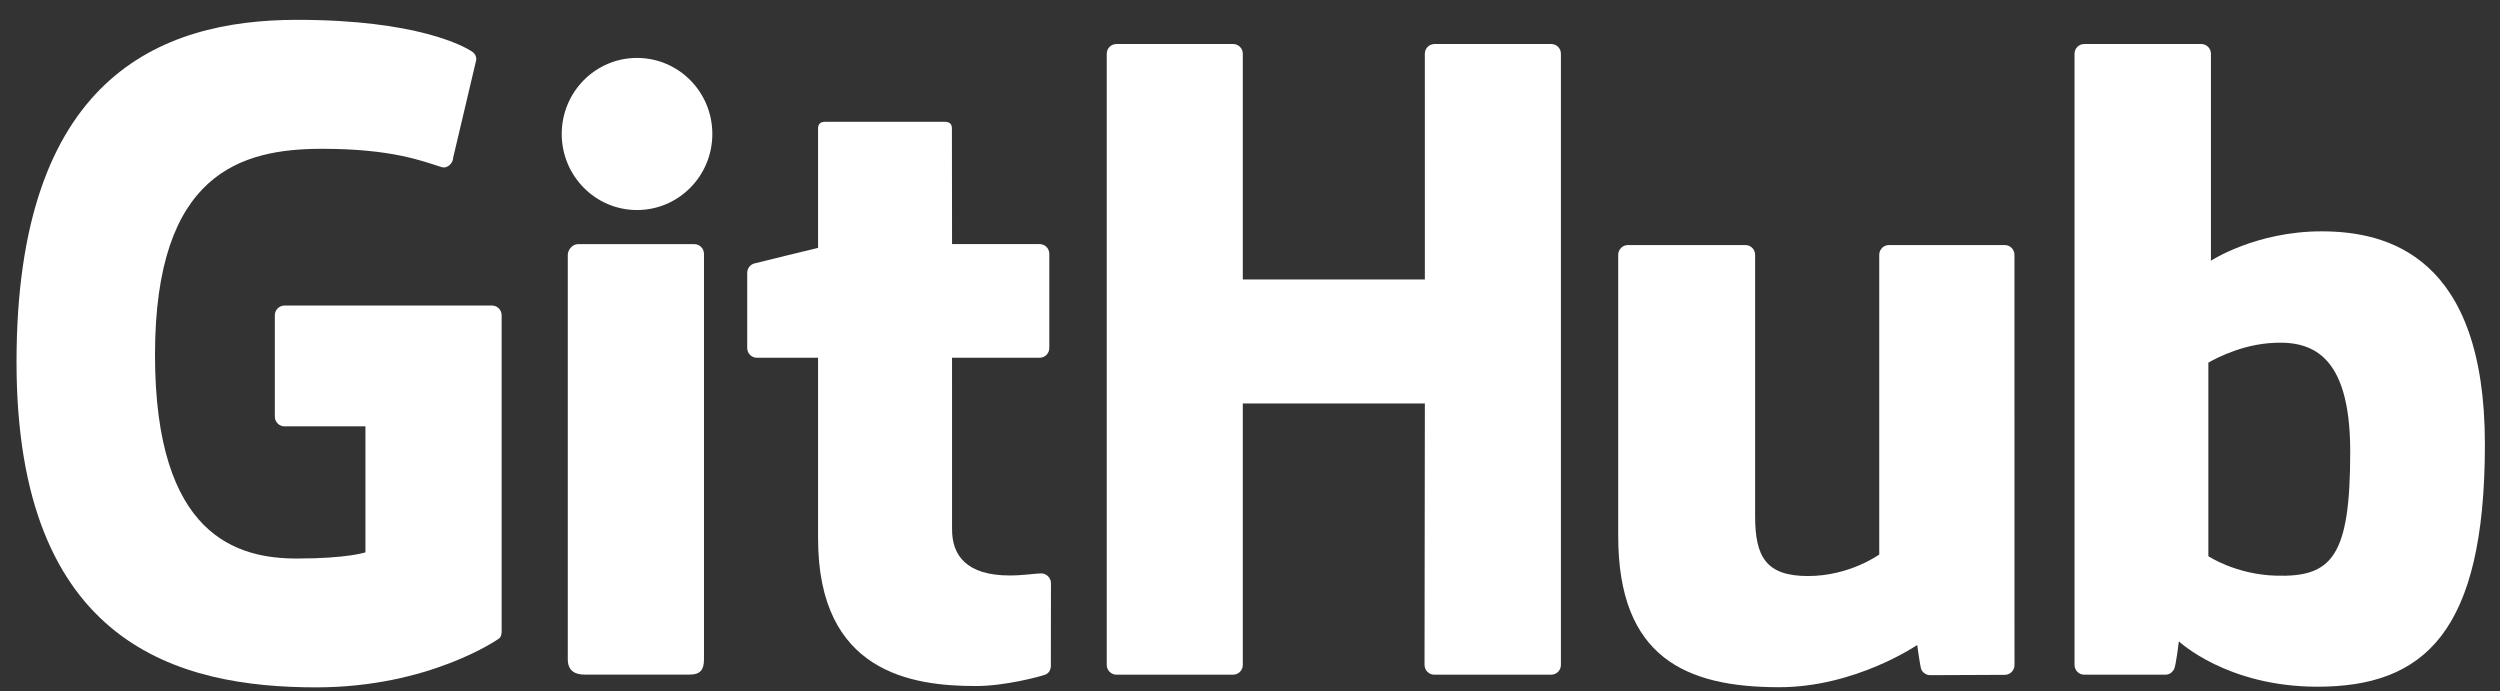 <svg width="123" height="34" viewBox="0 0 123 34" fill="none" xmlns="http://www.w3.org/2000/svg">
<rect x="0" y="0" width="123" height="34" fill="#333333" stroke="none"/>
<g clip-path="url(#clip0_1212_2055)">
<path d="M24.204 15.033H13.999C13.736 15.033 13.522 15.246 13.522 15.51V20.499C13.522 20.762 13.736 20.977 13.999 20.977H17.98V27.176C17.98 27.176 17.086 27.48 14.615 27.48C11.699 27.48 7.626 26.415 7.626 17.459C7.626 8.5 11.867 7.321 15.849 7.321C19.296 7.321 20.781 7.928 21.725 8.221C22.022 8.312 22.297 8.016 22.297 7.752L23.435 2.932C23.435 2.808 23.394 2.66 23.253 2.559C22.869 2.285 20.528 0.976 14.615 0.976C7.802 0.976 0.813 3.874 0.813 17.808C0.813 31.742 8.814 33.818 15.557 33.818C21.139 33.818 24.526 31.433 24.526 31.433C24.666 31.355 24.681 31.16 24.681 31.071V15.51C24.681 15.246 24.467 15.033 24.204 15.033Z" fill="white"/>
<path d="M76.797 2.645C76.797 2.38 76.587 2.166 76.324 2.166H70.578C70.315 2.166 70.102 2.38 70.102 2.645C70.102 2.647 70.103 13.75 70.103 13.75H61.146V2.645C61.146 2.38 60.935 2.166 60.672 2.166H54.926C54.665 2.166 54.452 2.38 54.452 2.645V32.713C54.452 32.978 54.665 33.194 54.926 33.194H60.672C60.935 33.194 61.146 32.978 61.146 32.713V19.852H70.103C70.103 19.852 70.087 32.712 70.087 32.713C70.087 32.978 70.301 33.194 70.563 33.194H76.323C76.586 33.194 76.797 32.978 76.797 32.713V2.645Z" fill="white"/>
<path d="M35.047 6.591C35.047 4.522 33.388 2.85 31.342 2.85C29.297 2.85 27.637 4.522 27.637 6.591C27.637 8.658 29.297 10.334 31.342 10.334C33.388 10.334 35.047 8.658 35.047 6.591Z" fill="white"/>
<path d="M34.636 26.371C34.636 25.6 34.636 12.491 34.636 12.491C34.636 12.228 34.423 12.012 34.161 12.012H28.433C28.17 12.012 27.935 12.283 27.935 12.547C27.935 12.547 27.935 29.248 27.935 32.432C27.935 33.016 28.299 33.19 28.77 33.19C28.77 33.19 31.215 33.19 33.931 33.19C34.497 33.19 34.636 32.912 34.636 32.423C34.636 31.357 34.636 27.181 34.636 26.371Z" fill="white"/>
<path d="M98.635 12.057H92.933C92.671 12.057 92.459 12.273 92.459 12.538V27.281C92.459 27.281 91.01 28.341 88.954 28.341C86.898 28.341 86.352 27.408 86.352 25.395C86.352 23.379 86.352 12.538 86.352 12.538C86.352 12.273 86.14 12.057 85.878 12.057H80.091C79.83 12.057 79.616 12.273 79.616 12.538C79.616 12.538 79.616 20.389 79.616 26.369C79.616 32.348 82.949 33.811 87.533 33.811C91.294 33.811 94.327 31.733 94.327 31.733C94.327 31.733 94.471 32.828 94.537 32.958C94.602 33.087 94.772 33.218 94.956 33.218L98.638 33.202C98.899 33.202 99.113 32.986 99.113 32.722L99.111 12.538C99.111 12.273 98.898 12.057 98.635 12.057Z" fill="white"/>
<path d="M111.971 28.323C109.993 28.263 108.651 27.365 108.651 27.365V17.843C108.651 17.843 109.975 17.032 111.599 16.887C113.652 16.703 115.631 17.324 115.631 22.222C115.631 27.387 114.738 28.406 111.971 28.323ZM114.22 11.382C110.981 11.382 108.778 12.827 108.778 12.827V2.645C108.778 2.38 108.566 2.166 108.304 2.166H102.542C102.28 2.166 102.067 2.38 102.067 2.645V32.713C102.067 32.978 102.28 33.194 102.543 33.194C102.543 33.194 106.539 33.194 106.541 33.194C106.721 33.194 106.857 33.102 106.958 32.939C107.057 32.778 107.2 31.553 107.2 31.553C107.2 31.553 109.557 33.786 114.017 33.786C119.254 33.786 122.257 31.129 122.257 21.861C122.257 12.593 117.461 11.382 114.22 11.382Z" fill="white"/>
<path d="M51.151 12.009H46.841C46.841 12.009 46.834 6.316 46.834 6.315C46.834 6.099 46.723 5.992 46.474 5.992H40.6C40.372 5.992 40.249 6.092 40.249 6.312V12.196C40.249 12.196 37.306 12.907 37.107 12.964C36.908 13.021 36.763 13.204 36.763 13.422V17.12C36.763 17.386 36.975 17.601 37.238 17.601H40.249C40.249 17.601 40.249 21.468 40.249 26.496C40.249 33.104 44.884 33.753 48.012 33.753C49.441 33.753 51.15 33.294 51.432 33.19C51.603 33.127 51.702 32.95 51.702 32.759L51.707 28.691C51.707 28.426 51.483 28.211 51.23 28.211C50.979 28.211 50.337 28.313 49.675 28.313C47.558 28.313 46.841 27.329 46.841 26.055C46.841 24.781 46.84 17.601 46.84 17.601H51.151C51.414 17.601 51.626 17.386 51.626 17.12V12.488C51.626 12.223 51.414 12.009 51.151 12.009Z" fill="white"/>
</g>
<defs>
<clipPath id="clip0_1212_2055">
<rect width="121.584" height="32.975" fill="white" transform="translate(0.813 0.976)"/>
</clipPath>
</defs>
</svg>
